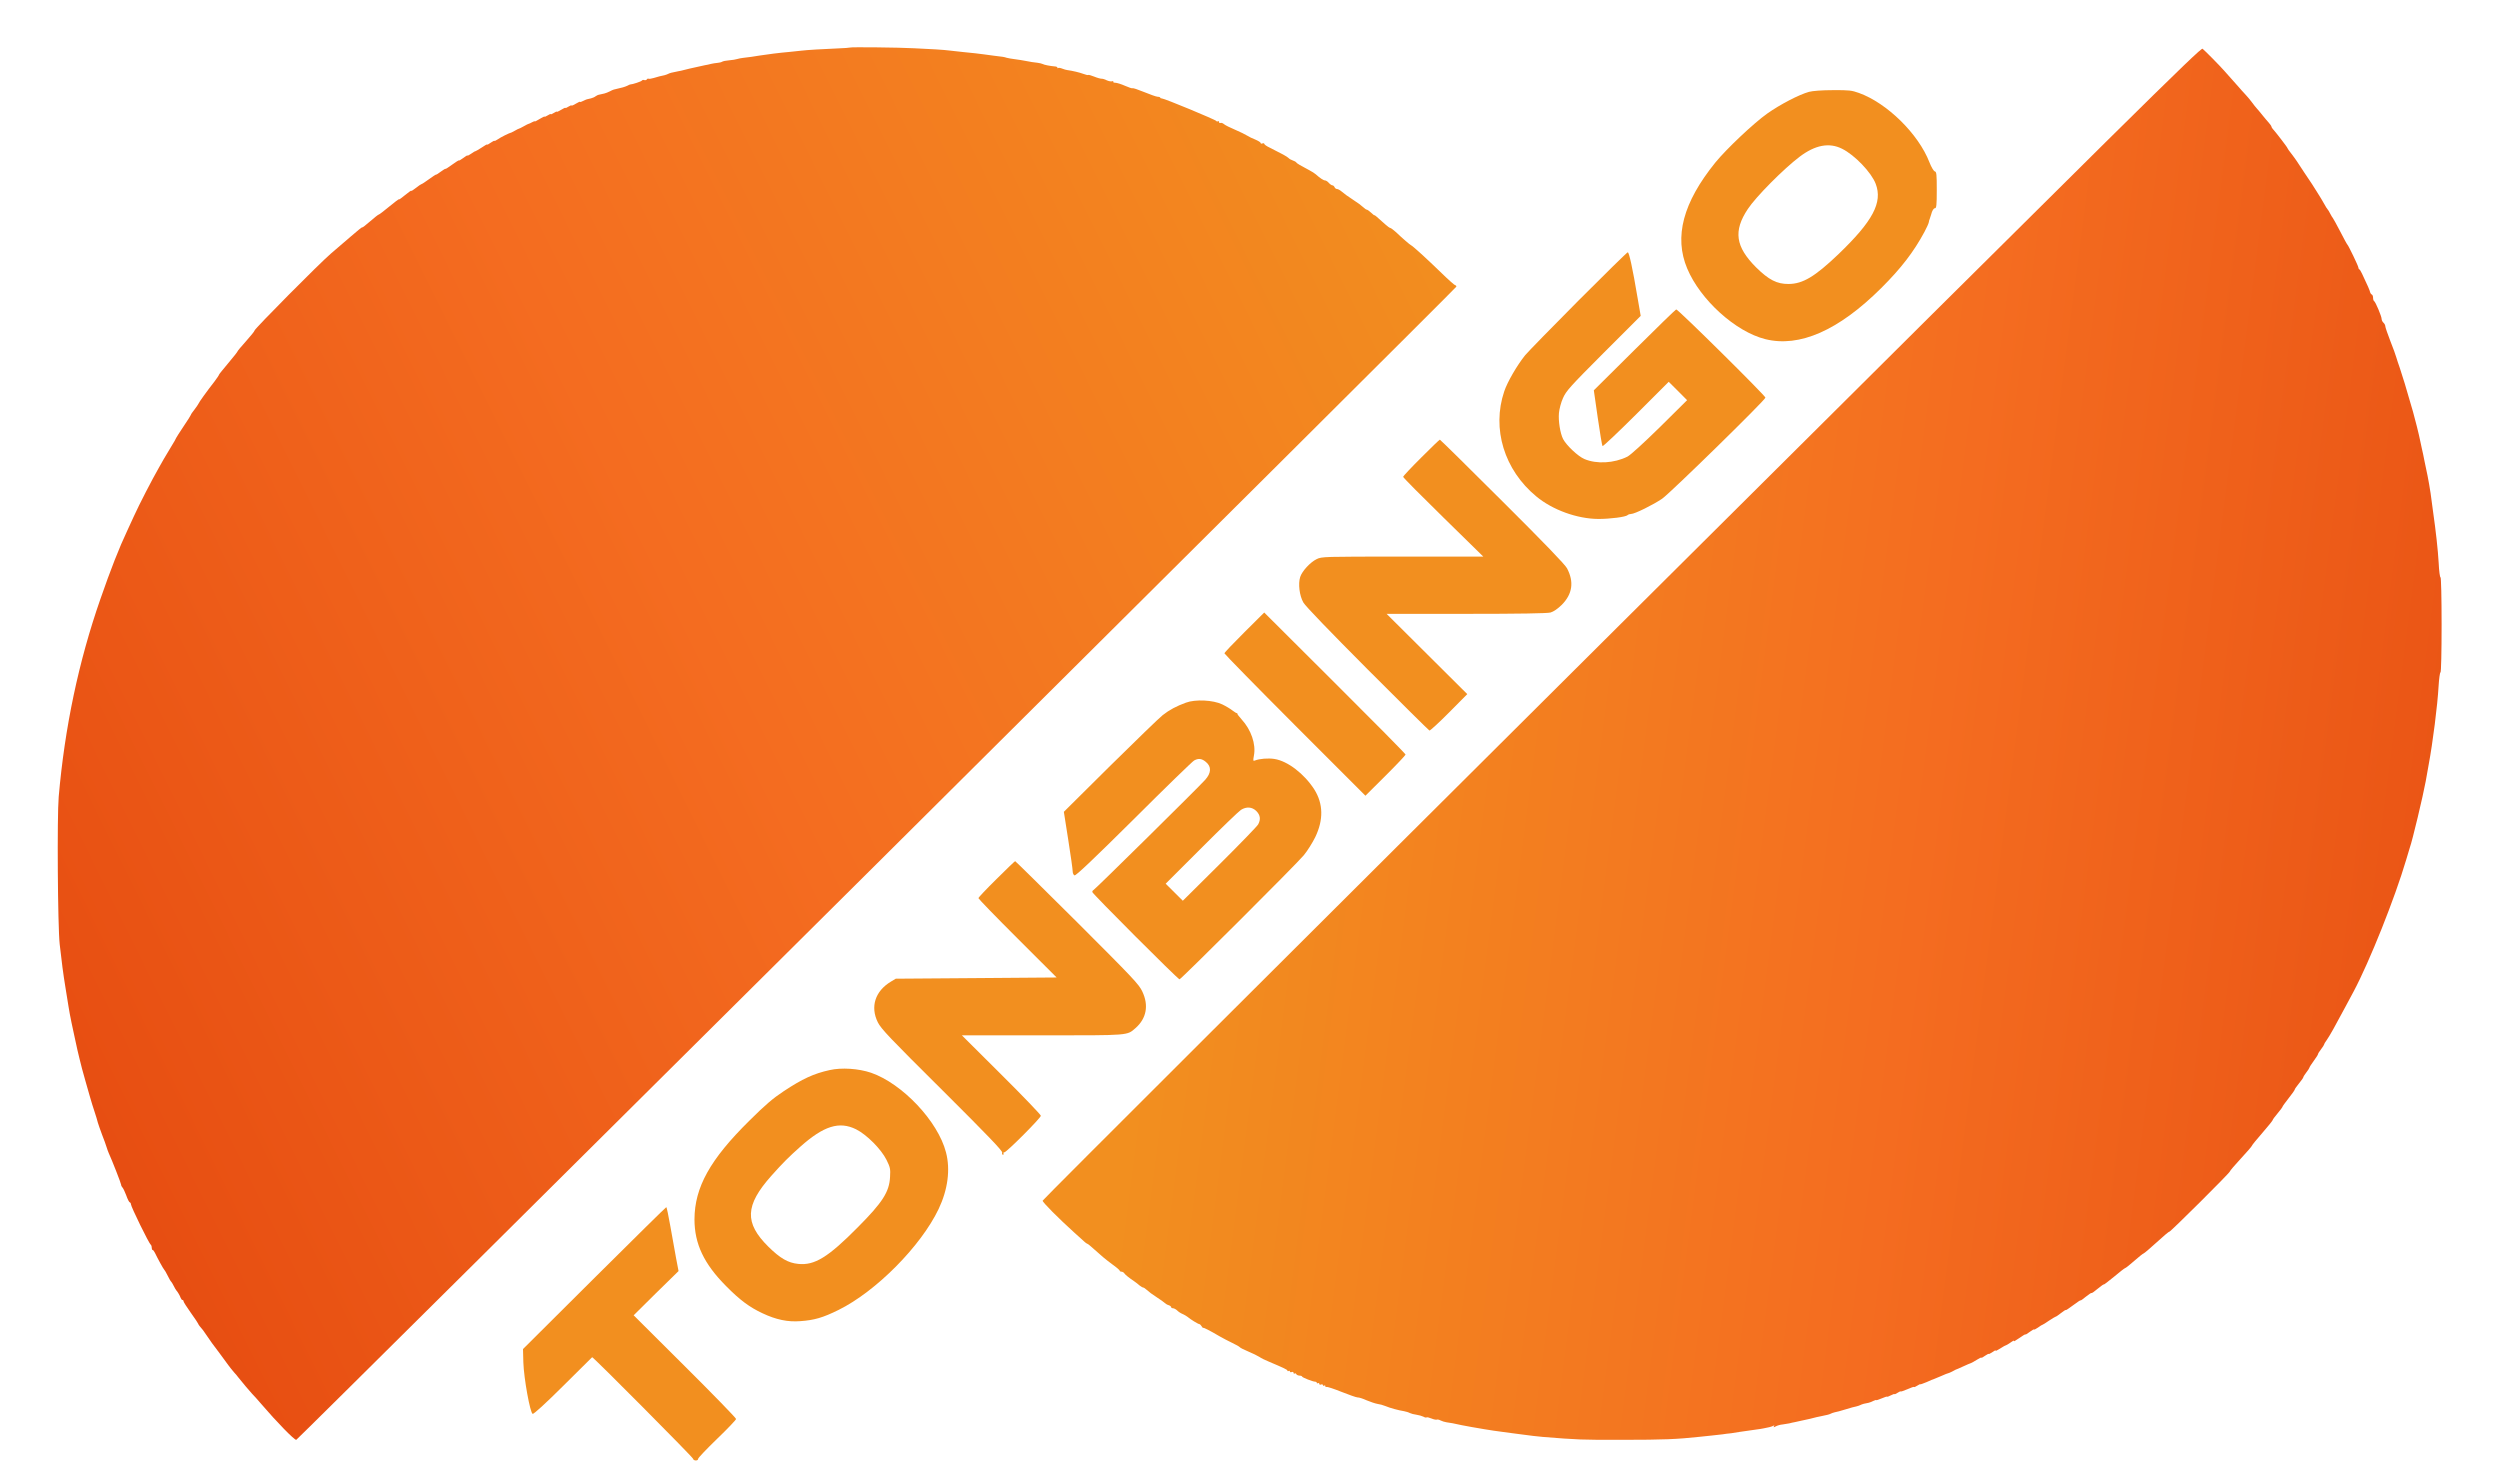 <svg width="100" height="59" viewBox="0 0 100 59" fill="none" xmlns="http://www.w3.org/2000/svg">
<g id="Group 230">
<g id="Vector" filter="url(#filter0_d_153_492)">
<path d="M34.69 2.592C34.675 2.601 34.465 2.616 34.215 2.626C33.608 2.65 32.971 2.689 32.731 2.718C32.624 2.733 32.413 2.753 32.266 2.767C31.87 2.801 31.366 2.865 31.067 2.913C30.905 2.943 30.597 2.986 30.406 3.006C30.337 3.011 30.239 3.035 30.181 3.05C30.127 3.069 29.975 3.094 29.853 3.103C29.73 3.113 29.603 3.137 29.569 3.162C29.539 3.181 29.451 3.201 29.383 3.206C29.314 3.211 29.201 3.23 29.133 3.245C29.064 3.264 28.957 3.289 28.888 3.298C28.82 3.313 28.712 3.337 28.643 3.352C28.575 3.371 28.477 3.391 28.423 3.401C28.325 3.42 28.271 3.435 28.056 3.488C27.987 3.508 27.88 3.532 27.811 3.542C27.576 3.586 27.468 3.615 27.419 3.644C27.395 3.659 27.326 3.683 27.273 3.698C27.121 3.727 27.018 3.756 26.837 3.81C26.744 3.839 26.656 3.849 26.631 3.839C26.612 3.825 26.577 3.839 26.563 3.868C26.543 3.893 26.499 3.907 26.46 3.893C26.426 3.878 26.382 3.888 26.367 3.912C26.342 3.951 25.985 4.068 25.902 4.068C25.887 4.068 25.838 4.088 25.789 4.117C25.74 4.141 25.657 4.171 25.603 4.185C25.554 4.195 25.461 4.219 25.402 4.234C25.339 4.248 25.27 4.263 25.241 4.273C25.216 4.278 25.143 4.312 25.079 4.346C25.016 4.38 24.923 4.414 24.869 4.429C24.82 4.439 24.732 4.458 24.673 4.473C24.614 4.482 24.541 4.516 24.506 4.546C24.472 4.575 24.389 4.609 24.33 4.624C24.267 4.638 24.193 4.653 24.164 4.663C24.139 4.668 24.066 4.702 24.007 4.731C23.944 4.765 23.895 4.78 23.895 4.765C23.895 4.746 23.816 4.78 23.723 4.838C23.63 4.897 23.552 4.926 23.552 4.911C23.552 4.892 23.498 4.911 23.429 4.955C23.361 4.999 23.307 5.023 23.307 5.004C23.307 4.989 23.229 5.023 23.136 5.082C23.043 5.14 22.964 5.174 22.964 5.16C22.964 5.14 22.91 5.165 22.842 5.208C22.773 5.252 22.72 5.272 22.72 5.257C22.72 5.238 22.666 5.262 22.597 5.306C22.529 5.35 22.475 5.369 22.475 5.355C22.475 5.34 22.387 5.379 22.279 5.447C22.171 5.515 22.083 5.559 22.083 5.545C22.083 5.53 22.034 5.545 21.975 5.579C21.912 5.613 21.853 5.642 21.838 5.642C21.824 5.642 21.735 5.686 21.642 5.74C21.549 5.793 21.461 5.837 21.447 5.837C21.432 5.837 21.368 5.871 21.3 5.91C21.231 5.949 21.168 5.983 21.153 5.988C21.06 6.008 20.712 6.183 20.605 6.261C20.526 6.315 20.467 6.339 20.467 6.324C20.467 6.31 20.404 6.339 20.321 6.397C20.242 6.456 20.174 6.49 20.174 6.47C20.174 6.456 20.076 6.509 19.958 6.592C19.836 6.67 19.723 6.738 19.709 6.738C19.689 6.738 19.611 6.782 19.532 6.841C19.454 6.894 19.39 6.929 19.39 6.909C19.39 6.894 19.312 6.938 19.219 7.011C19.126 7.08 19.048 7.123 19.048 7.109C19.048 7.089 18.925 7.167 18.778 7.274C18.631 7.382 18.509 7.46 18.509 7.445C18.509 7.43 18.426 7.479 18.328 7.552C18.23 7.625 18.142 7.684 18.132 7.674C18.122 7.669 17.995 7.752 17.848 7.859C17.701 7.966 17.569 8.054 17.549 8.054C17.535 8.054 17.432 8.122 17.329 8.205C17.226 8.288 17.138 8.342 17.138 8.322C17.138 8.303 17.031 8.381 16.893 8.493C16.761 8.605 16.649 8.683 16.649 8.663C16.649 8.644 16.473 8.775 16.262 8.951C16.051 9.126 15.861 9.272 15.841 9.272C15.821 9.272 15.665 9.394 15.493 9.545C15.322 9.696 15.18 9.803 15.18 9.784C15.18 9.764 14.984 9.92 14.739 10.135C14.499 10.344 14.132 10.656 13.927 10.832C13.476 11.217 10.872 13.843 10.872 13.911C10.872 13.941 10.715 14.13 10.529 14.34C10.338 14.55 10.186 14.735 10.186 14.754C10.186 14.769 10.02 14.978 9.819 15.217C9.618 15.456 9.452 15.661 9.452 15.675C9.452 15.695 9.369 15.816 9.271 15.948C8.977 16.323 8.644 16.786 8.625 16.845C8.615 16.874 8.541 16.976 8.468 17.074C8.39 17.171 8.326 17.264 8.326 17.283C8.326 17.298 8.194 17.507 8.032 17.746C7.871 17.99 7.738 18.195 7.738 18.204C7.738 18.219 7.65 18.375 7.538 18.555C7.43 18.735 7.298 18.959 7.244 19.047C7.195 19.14 7.102 19.296 7.048 19.393C6.774 19.871 6.26 20.865 6.049 21.332C5.976 21.493 5.854 21.756 5.78 21.917C5.457 22.599 5.114 23.477 4.708 24.646C3.836 27.146 3.278 29.792 3.038 32.564C2.97 33.349 2.999 37.744 3.078 38.461C3.156 39.162 3.22 39.654 3.308 40.19C3.352 40.458 3.406 40.799 3.43 40.946C3.45 41.092 3.508 41.389 3.552 41.603C3.601 41.818 3.655 42.086 3.68 42.198C3.763 42.597 3.817 42.822 3.871 43.041C3.9 43.163 3.944 43.338 3.969 43.431C3.993 43.523 4.057 43.752 4.111 43.942C4.164 44.127 4.243 44.415 4.292 44.576C4.336 44.737 4.419 45 4.473 45.161C4.527 45.321 4.585 45.516 4.605 45.599C4.63 45.677 4.703 45.896 4.776 46.086C4.85 46.272 4.928 46.491 4.953 46.574C4.977 46.652 5.016 46.764 5.041 46.817C5.178 47.115 5.535 48.031 5.535 48.079C5.535 48.114 5.56 48.162 5.589 48.191C5.623 48.226 5.687 48.367 5.741 48.508C5.79 48.65 5.854 48.776 5.878 48.781C5.907 48.791 5.927 48.825 5.927 48.859C5.927 48.956 6.652 50.438 6.72 50.477C6.74 50.491 6.759 50.545 6.759 50.599C6.759 50.647 6.774 50.691 6.798 50.691C6.818 50.691 6.857 50.74 6.887 50.803C6.994 51.027 7.224 51.447 7.254 51.471C7.273 51.486 7.337 51.593 7.396 51.715C7.454 51.836 7.518 51.944 7.538 51.958C7.552 51.973 7.601 52.046 7.64 52.129C7.68 52.207 7.724 52.285 7.738 52.299C7.787 52.348 7.89 52.519 7.915 52.601C7.934 52.65 7.964 52.689 7.988 52.689C8.013 52.689 8.032 52.713 8.032 52.743C8.032 52.772 8.164 52.977 8.326 53.206C8.487 53.43 8.62 53.63 8.62 53.644C8.62 53.659 8.649 53.703 8.678 53.737C8.776 53.844 8.83 53.917 8.987 54.151C9.07 54.273 9.153 54.39 9.173 54.419C9.222 54.482 9.692 55.111 9.819 55.291C9.873 55.364 9.976 55.496 10.044 55.574C10.118 55.657 10.196 55.744 10.216 55.778C10.402 56.007 10.671 56.334 10.774 56.441C10.842 56.509 11.009 56.694 11.141 56.85C11.763 57.577 12.477 58.307 12.541 58.283C12.62 58.254 58.939 12.216 58.944 12.157C58.944 12.128 58.929 12.099 58.899 12.099C58.875 12.099 58.63 11.884 58.361 11.621C57.764 11.041 57.191 10.52 57.132 10.5C57.088 10.481 56.814 10.247 56.515 9.964C56.422 9.881 56.324 9.808 56.3 9.808C56.28 9.808 56.192 9.75 56.109 9.672C55.727 9.331 55.668 9.277 55.668 9.302C55.668 9.316 55.609 9.267 55.536 9.199C55.463 9.131 55.384 9.077 55.365 9.077C55.34 9.077 55.281 9.038 55.233 8.99C55.105 8.878 55.051 8.839 54.787 8.663C54.547 8.502 54.523 8.488 54.351 8.347C54.288 8.293 54.204 8.249 54.165 8.249C54.131 8.249 54.087 8.215 54.072 8.176C54.053 8.137 54.018 8.103 53.984 8.103C53.955 8.103 53.891 8.059 53.842 8.005C53.798 7.952 53.729 7.908 53.695 7.908C53.632 7.908 53.49 7.815 53.323 7.664C53.279 7.625 53.166 7.552 53.073 7.504C52.711 7.313 52.569 7.231 52.54 7.187C52.525 7.162 52.461 7.128 52.403 7.109C52.339 7.089 52.261 7.045 52.226 7.006C52.163 6.948 51.972 6.841 51.472 6.592C51.355 6.539 51.262 6.47 51.262 6.446C51.262 6.422 51.228 6.412 51.188 6.427C51.149 6.446 51.115 6.436 51.115 6.407C51.115 6.383 51.022 6.324 50.91 6.276C50.792 6.232 50.645 6.159 50.577 6.115C50.508 6.071 50.293 5.964 50.097 5.881C49.896 5.798 49.695 5.696 49.651 5.657C49.607 5.618 49.544 5.593 49.509 5.608C49.475 5.618 49.45 5.603 49.45 5.569C49.45 5.54 49.431 5.525 49.407 5.54C49.382 5.559 49.353 5.55 49.343 5.53C49.323 5.481 47.267 4.629 47.169 4.629C47.13 4.629 47.1 4.614 47.1 4.594C47.1 4.58 47.052 4.56 46.993 4.56C46.929 4.555 46.689 4.468 46.449 4.37C46.214 4.273 46.009 4.205 45.994 4.219C45.979 4.234 45.842 4.19 45.691 4.122C45.539 4.054 45.362 4 45.304 4C45.24 4 45.206 3.98 45.221 3.956C45.235 3.932 45.211 3.927 45.172 3.942C45.132 3.956 45.039 3.937 44.961 3.903C44.888 3.864 44.79 3.834 44.751 3.839C44.711 3.839 44.579 3.805 44.462 3.756C44.344 3.708 44.236 3.678 44.222 3.688C44.212 3.703 44.119 3.683 44.021 3.644C43.864 3.586 43.595 3.522 43.38 3.493C43.341 3.488 43.248 3.464 43.179 3.435C43.106 3.405 43.032 3.396 43.017 3.41C43.003 3.43 42.988 3.42 42.988 3.396C42.988 3.371 42.939 3.347 42.88 3.347C42.699 3.332 42.45 3.284 42.396 3.25C42.366 3.235 42.273 3.211 42.19 3.201C42.038 3.186 41.916 3.167 41.666 3.118C41.598 3.103 41.436 3.079 41.299 3.06C41.167 3.045 41.01 3.016 40.956 3.001C40.853 2.967 40.819 2.962 40.442 2.918C40.32 2.904 40.144 2.879 40.051 2.865C39.85 2.835 39.6 2.811 39.218 2.772C39.071 2.757 38.851 2.733 38.729 2.718C38.606 2.699 38.332 2.679 38.117 2.665C37.901 2.655 37.515 2.636 37.26 2.621C36.663 2.587 34.714 2.567 34.69 2.592Z" fill="url(#paint0_linear_153_492)"/>
</g>
<g id="Vector_2" filter="url(#filter1_d_153_492)">
<path d="M64.172 25.615C51.438 38.285 41.015 48.683 41.015 48.717C41.015 48.786 41.642 49.414 42.288 49.999C42.484 50.174 42.67 50.345 42.704 50.374C42.744 50.408 42.783 50.437 42.797 50.437C42.812 50.437 42.886 50.491 42.959 50.559C43.404 50.959 43.517 51.051 43.791 51.256C43.963 51.378 44.1 51.495 44.1 51.519C44.1 51.539 44.134 51.558 44.173 51.558C44.207 51.558 44.261 51.587 44.281 51.621C44.32 51.68 44.457 51.792 44.687 51.948C44.746 51.987 44.839 52.06 44.893 52.109C44.952 52.153 45.015 52.192 45.04 52.192C45.059 52.192 45.123 52.231 45.172 52.279C45.299 52.391 45.353 52.43 45.617 52.606C45.74 52.684 45.867 52.776 45.901 52.81C45.931 52.84 46.004 52.884 46.058 52.898C46.112 52.913 46.156 52.952 46.156 52.976C46.156 53.001 46.19 53.02 46.229 53.02C46.269 53.02 46.342 53.059 46.391 53.103C46.435 53.152 46.538 53.22 46.611 53.249C46.685 53.283 46.773 53.332 46.807 53.361C46.925 53.464 47.238 53.654 47.282 53.654C47.306 53.654 47.346 53.693 47.375 53.741C47.4 53.785 47.429 53.814 47.439 53.805C47.453 53.785 47.703 53.912 48.109 54.151C48.232 54.224 48.457 54.336 48.604 54.409C48.751 54.477 48.883 54.555 48.898 54.575C48.912 54.599 49.064 54.677 49.24 54.75C49.417 54.823 49.612 54.92 49.681 54.964C49.749 55.013 49.926 55.101 50.073 55.159C50.67 55.413 50.807 55.476 50.807 55.515C50.807 55.539 50.831 55.544 50.856 55.529C50.885 55.515 50.905 55.52 50.905 55.549C50.905 55.578 50.939 55.588 50.978 55.573C51.017 55.554 51.052 55.569 51.052 55.603C51.052 55.632 51.071 55.647 51.096 55.632C51.12 55.612 51.15 55.627 51.16 55.651C51.169 55.681 51.223 55.71 51.287 55.715C51.346 55.715 51.395 55.734 51.395 55.754C51.395 55.788 51.825 55.958 51.918 55.958C51.953 55.958 51.982 55.978 51.982 56.002C51.982 56.026 52.006 56.031 52.031 56.017C52.06 56.002 52.08 56.012 52.08 56.041C52.08 56.075 52.114 56.09 52.153 56.07C52.193 56.056 52.227 56.066 52.227 56.095C52.227 56.124 52.251 56.129 52.276 56.114C52.305 56.1 52.325 56.109 52.325 56.139C52.325 56.168 52.344 56.182 52.369 56.168C52.393 56.153 52.663 56.241 52.966 56.363C53.274 56.485 53.563 56.587 53.612 56.587C53.666 56.582 53.828 56.636 53.979 56.704C54.131 56.767 54.322 56.831 54.405 56.845C54.489 56.855 54.636 56.894 54.728 56.933C54.91 57.011 55.252 57.103 55.473 57.138C55.546 57.152 55.649 57.181 55.703 57.211C55.752 57.235 55.874 57.269 55.967 57.279C56.065 57.294 56.187 57.328 56.246 57.357C56.3 57.391 56.359 57.401 56.373 57.386C56.388 57.371 56.476 57.391 56.569 57.43C56.662 57.469 56.76 57.488 56.785 57.474C56.809 57.464 56.873 57.474 56.932 57.508C56.99 57.537 57.098 57.571 57.167 57.581C57.318 57.6 57.455 57.625 57.783 57.698C57.92 57.722 58.097 57.756 58.175 57.771C58.332 57.795 58.484 57.82 58.689 57.859C58.758 57.873 58.919 57.898 59.056 57.917C59.189 57.937 59.365 57.956 59.448 57.971C59.526 57.98 59.693 58.005 59.815 58.02C59.938 58.034 60.099 58.054 60.182 58.068C60.505 58.112 60.78 58.146 61.015 58.166C62.4 58.278 62.572 58.288 64.221 58.283C65.852 58.283 66.4 58.258 67.257 58.166C67.379 58.151 67.609 58.127 67.771 58.112C67.932 58.093 68.133 58.073 68.212 58.063C68.295 58.049 68.447 58.029 68.554 58.02C68.662 58.005 68.819 57.98 68.897 57.966C69.039 57.942 69.259 57.912 69.582 57.868C69.666 57.859 69.783 57.839 69.852 57.825C69.92 57.81 70.023 57.786 70.087 57.776C70.145 57.761 70.219 57.737 70.253 57.717C70.287 57.693 70.292 57.703 70.268 57.742C70.238 57.791 70.253 57.791 70.346 57.742C70.41 57.708 70.532 57.674 70.61 57.669C70.694 57.659 70.811 57.639 70.88 57.625C70.948 57.605 71.046 57.586 71.1 57.576C71.154 57.566 71.252 57.542 71.32 57.527C71.389 57.508 71.487 57.488 71.541 57.479C71.639 57.459 71.751 57.435 71.972 57.376C72.03 57.362 72.123 57.342 72.177 57.333C72.383 57.294 72.495 57.264 72.544 57.235C72.569 57.22 72.642 57.196 72.701 57.181C72.838 57.152 72.858 57.147 73.132 57.065C73.406 56.982 73.425 56.977 73.563 56.947C73.621 56.933 73.695 56.908 73.719 56.894C73.744 56.879 73.812 56.855 73.866 56.84C73.92 56.831 74.008 56.811 74.057 56.801C74.111 56.787 74.199 56.753 74.253 56.723C74.312 56.694 74.356 56.684 74.356 56.694C74.356 56.709 74.454 56.679 74.576 56.626C74.698 56.572 74.796 56.543 74.796 56.558C74.796 56.567 74.865 56.548 74.943 56.504C75.026 56.46 75.09 56.441 75.09 56.455C75.09 56.47 75.144 56.446 75.213 56.402C75.281 56.358 75.335 56.334 75.335 56.348C75.335 56.363 75.457 56.324 75.604 56.26C75.751 56.192 75.873 56.153 75.873 56.168C75.873 56.187 75.927 56.163 75.996 56.119C76.064 56.075 76.118 56.051 76.118 56.061C76.118 56.075 76.236 56.031 76.378 55.973C76.515 55.91 76.642 55.856 76.657 55.856C76.671 55.851 76.804 55.797 76.951 55.734C77.097 55.666 77.23 55.617 77.244 55.617C77.259 55.617 77.323 55.588 77.391 55.554C77.46 55.515 77.523 55.481 77.538 55.476C77.553 55.476 77.685 55.417 77.832 55.349C77.979 55.281 78.126 55.218 78.15 55.213C78.179 55.203 78.282 55.145 78.385 55.081C78.483 55.018 78.566 54.979 78.566 54.998C78.566 55.013 78.635 54.979 78.713 54.92C78.796 54.862 78.86 54.833 78.86 54.847C78.86 54.862 78.928 54.828 79.016 54.769C79.1 54.706 79.154 54.682 79.134 54.716C79.114 54.745 79.193 54.711 79.305 54.638C79.418 54.565 79.521 54.506 79.54 54.506C79.555 54.506 79.643 54.453 79.736 54.389C79.829 54.321 79.888 54.297 79.868 54.331C79.844 54.365 79.942 54.311 80.079 54.214C80.216 54.116 80.329 54.048 80.329 54.068C80.329 54.082 80.407 54.038 80.5 53.965C80.593 53.897 80.671 53.853 80.671 53.868C80.671 53.887 80.745 53.853 80.833 53.79C80.916 53.727 80.999 53.678 81.014 53.678C81.029 53.678 81.141 53.605 81.269 53.517C81.396 53.434 81.513 53.361 81.528 53.361C81.548 53.361 81.65 53.293 81.753 53.21C81.856 53.127 81.944 53.074 81.944 53.093C81.944 53.108 82.076 53.02 82.238 52.898C82.4 52.776 82.532 52.689 82.532 52.703C82.532 52.723 82.63 52.655 82.752 52.552C82.874 52.455 82.972 52.391 82.972 52.411C82.972 52.43 83.085 52.352 83.217 52.24C83.354 52.128 83.462 52.05 83.462 52.07C83.462 52.084 83.648 51.943 83.873 51.758C84.098 51.568 84.299 51.412 84.319 51.412C84.338 51.412 84.5 51.285 84.681 51.124C84.857 50.969 85.028 50.832 85.063 50.822C85.092 50.813 85.327 50.608 85.587 50.374C85.841 50.14 86.066 49.95 86.081 49.96C86.115 49.979 88.505 47.602 88.505 47.548C88.505 47.523 88.705 47.29 88.945 47.031C89.19 46.768 89.386 46.539 89.386 46.52C89.386 46.5 89.572 46.271 89.802 46.008C90.032 45.745 90.218 45.511 90.218 45.492C90.218 45.472 90.306 45.35 90.414 45.224C90.522 45.097 90.61 44.975 90.61 44.96C90.61 44.941 90.722 44.79 90.855 44.619C90.992 44.449 91.099 44.293 91.099 44.273C91.099 44.249 91.178 44.142 91.271 44.025C91.364 43.913 91.442 43.801 91.442 43.781C91.442 43.762 91.496 43.674 91.564 43.586C91.633 43.499 91.687 43.411 91.687 43.396C91.687 43.377 91.765 43.255 91.858 43.128C91.951 43.002 92.029 42.88 92.029 42.86C92.029 42.836 92.083 42.748 92.152 42.66C92.221 42.573 92.274 42.485 92.274 42.47C92.274 42.451 92.314 42.378 92.367 42.31C92.495 42.129 92.71 41.744 93.141 40.935C93.263 40.706 93.405 40.443 93.454 40.351C94.091 39.157 95.109 36.603 95.555 35.088C95.613 34.888 95.682 34.669 95.701 34.601C95.804 34.318 96.23 32.535 96.338 31.945C96.362 31.809 96.416 31.516 96.455 31.287C96.622 30.396 96.813 28.88 96.852 28.154C96.871 27.842 96.906 27.584 96.93 27.584C96.955 27.584 96.974 26.78 96.974 25.684C96.974 24.587 96.955 23.783 96.93 23.783C96.906 23.783 96.871 23.525 96.857 23.208C96.827 22.682 96.744 21.931 96.632 21.152C96.607 20.977 96.563 20.65 96.534 20.421C96.499 20.192 96.445 19.875 96.411 19.714C96.377 19.554 96.323 19.291 96.289 19.13C96.26 18.969 96.21 18.74 96.181 18.618C96.157 18.496 96.122 18.355 96.113 18.301C96.078 18.106 95.892 17.371 95.829 17.156C95.79 17.034 95.736 16.839 95.701 16.718C95.603 16.357 95.398 15.69 95.3 15.402C95.246 15.256 95.187 15.066 95.163 14.988C95.143 14.905 95.035 14.613 94.923 14.33C94.815 14.047 94.722 13.784 94.722 13.74C94.722 13.697 94.688 13.633 94.649 13.599C94.61 13.565 94.575 13.497 94.575 13.448C94.575 13.346 94.326 12.751 94.272 12.732C94.252 12.722 94.233 12.663 94.233 12.6C94.233 12.537 94.208 12.478 94.179 12.469C94.154 12.459 94.125 12.42 94.115 12.381C94.105 12.313 94.012 12.103 93.797 11.65C93.753 11.557 93.704 11.47 93.684 11.465C93.66 11.455 93.645 11.421 93.645 11.392C93.645 11.333 93.254 10.524 93.209 10.48C93.19 10.466 93.062 10.227 92.916 9.944C92.769 9.662 92.637 9.423 92.622 9.408C92.607 9.394 92.558 9.316 92.519 9.238C92.48 9.155 92.431 9.082 92.416 9.067C92.397 9.053 92.338 8.955 92.279 8.848C92.221 8.741 92.093 8.531 92 8.385C91.804 8.073 91.814 8.083 91.481 7.591C91.339 7.381 91.202 7.172 91.173 7.123C91.148 7.079 91.05 6.953 90.967 6.84C90.879 6.733 90.806 6.626 90.806 6.611C90.806 6.582 90.345 5.983 90.233 5.861C90.198 5.827 90.169 5.778 90.169 5.759C90.169 5.734 90.12 5.666 90.061 5.598C89.998 5.53 89.885 5.393 89.802 5.291C89.724 5.189 89.621 5.072 89.582 5.028C89.543 4.984 89.454 4.877 89.396 4.794C89.332 4.706 89.224 4.575 89.151 4.497C89.077 4.419 88.896 4.219 88.744 4.043C88.593 3.873 88.392 3.644 88.294 3.537C88.098 3.313 87.53 2.738 87.413 2.64C87.339 2.582 84.872 5.023 64.172 25.615Z" fill="url(#paint1_linear_153_492)"/>
</g>
<g id="Group 229">
<path id="Vector_3" d="M72.36 3.674C71.958 3.786 71.209 4.176 70.69 4.542C70.152 4.922 69.05 5.965 68.614 6.501C67.322 8.099 66.955 9.473 67.488 10.74C68.012 11.992 69.422 13.269 70.612 13.566C71.978 13.907 73.544 13.22 75.248 11.524C76.051 10.725 76.55 10.072 76.977 9.278C77.06 9.122 77.143 8.947 77.153 8.888C77.162 8.835 77.172 8.786 77.182 8.776C77.187 8.771 77.197 8.742 77.202 8.718C77.207 8.688 77.221 8.659 77.226 8.645C77.231 8.63 77.241 8.606 77.246 8.581C77.285 8.425 77.344 8.328 77.402 8.328C77.456 8.328 77.471 8.201 77.471 7.602C77.471 6.978 77.461 6.871 77.393 6.856C77.349 6.846 77.255 6.691 77.177 6.491C76.737 5.355 75.483 4.123 74.357 3.718C74.073 3.616 73.961 3.601 73.319 3.606C72.884 3.606 72.507 3.635 72.36 3.674ZM73.682 5.95C74.186 6.198 74.857 6.9 75.028 7.353C75.312 8.099 74.915 8.844 73.535 10.17C72.595 11.066 72.115 11.354 71.547 11.359C71.077 11.364 70.749 11.193 70.245 10.696C69.417 9.868 69.329 9.239 69.912 8.362C70.235 7.87 71.351 6.749 71.988 6.267C72.609 5.799 73.168 5.692 73.682 5.95Z" fill="#F28F1F"/>
<path id="Vector_4" d="M63.136 12.026C62.078 13.089 61.124 14.068 61.006 14.209C60.688 14.604 60.297 15.272 60.169 15.656C59.665 17.148 60.169 18.799 61.452 19.857C62.103 20.398 63.087 20.753 63.934 20.758C64.409 20.758 65.031 20.68 65.109 20.602C65.133 20.578 65.192 20.559 65.241 20.559C65.388 20.559 66.137 20.188 66.49 19.945C66.823 19.711 70.617 15.998 70.617 15.905C70.617 15.827 67.111 12.358 67.048 12.377C67.018 12.387 66.264 13.118 65.373 14.005L63.753 15.613L63.91 16.709C63.998 17.313 64.081 17.82 64.1 17.844C64.12 17.864 64.722 17.294 65.442 16.578L66.749 15.272L67.116 15.637L67.484 16.007L66.397 17.084C65.746 17.723 65.222 18.2 65.099 18.264C64.566 18.532 63.861 18.57 63.376 18.361C63.121 18.254 62.661 17.82 62.524 17.562C62.407 17.333 62.328 16.831 62.358 16.519C62.372 16.363 62.441 16.095 62.519 15.925C62.642 15.642 62.803 15.462 64.14 14.122L65.628 12.635L65.506 11.929C65.3 10.706 65.163 10.082 65.109 10.092C65.085 10.092 64.194 10.964 63.136 12.026Z" fill="#F28F1F"/>
<path id="Vector_5" d="M56.845 18.307C56.448 18.702 56.125 19.048 56.125 19.072C56.125 19.102 56.845 19.828 57.726 20.69L59.332 22.264H56.106C52.933 22.264 52.874 22.264 52.664 22.366C52.414 22.488 52.086 22.839 52.008 23.078C51.92 23.351 51.978 23.828 52.135 24.101C52.218 24.247 53.193 25.256 54.701 26.771C56.037 28.111 57.153 29.213 57.178 29.222C57.207 29.227 57.56 28.906 57.961 28.501L58.691 27.765L57.08 26.162L55.464 24.554H58.647C60.781 24.554 61.892 24.535 62.02 24.501C62.142 24.467 62.304 24.355 62.47 24.194C62.896 23.765 62.97 23.278 62.681 22.732C62.602 22.581 61.78 21.728 60.091 20.047C58.735 18.692 57.609 17.586 57.594 17.586C57.579 17.586 57.242 17.908 56.845 18.307Z" fill="#F28F1F"/>
<path id="Vector_6" d="M49.776 25.29C49.335 25.729 48.977 26.104 48.977 26.133C48.982 26.162 50.25 27.459 51.797 29.008L54.617 31.829L55.42 31.03C55.861 30.592 56.223 30.207 56.223 30.183C56.223 30.153 54.95 28.867 53.394 27.317L50.569 24.501L49.776 25.29Z" fill="#F28F1F"/>
<path id="Vector_7" d="M47.435 28.107C47.063 28.243 46.774 28.394 46.505 28.608C46.373 28.711 45.428 29.627 44.405 30.636L42.554 32.473L42.73 33.593C42.828 34.207 42.907 34.778 42.907 34.85C42.907 34.928 42.941 34.997 42.98 35.016C43.034 35.036 43.734 34.373 45.354 32.765C46.613 31.508 47.699 30.455 47.763 30.421C47.934 30.324 48.072 30.338 48.238 30.48C48.463 30.665 48.453 30.918 48.209 31.191C47.959 31.474 43.793 35.586 43.734 35.606C43.709 35.616 43.69 35.65 43.69 35.679C43.69 35.742 47.117 39.173 47.181 39.173C47.239 39.173 51.876 34.548 52.15 34.212C52.292 34.042 52.497 33.715 52.61 33.486C52.943 32.794 52.933 32.151 52.571 31.576C52.169 30.952 51.508 30.441 50.975 30.358C50.73 30.319 50.373 30.348 50.196 30.421C50.123 30.45 50.118 30.431 50.157 30.221C50.245 29.768 50.044 29.188 49.663 28.774C49.555 28.657 49.477 28.55 49.491 28.535C49.506 28.516 49.501 28.511 49.486 28.526C49.467 28.535 49.389 28.491 49.31 28.428C49.227 28.36 49.041 28.248 48.889 28.175C48.522 27.999 47.812 27.965 47.435 28.107ZM50.255 32.443C50.412 32.604 50.436 32.77 50.328 32.974C50.289 33.048 49.594 33.764 48.786 34.568L47.313 36.03L46.97 35.689L46.627 35.348L48.057 33.92C48.845 33.13 49.56 32.443 49.638 32.395C49.858 32.258 50.084 32.273 50.255 32.443Z" fill="#F28F1F"/>
<path id="Vector_8" d="M39.861 35.162C39.46 35.557 39.137 35.898 39.137 35.927C39.142 35.956 39.842 36.682 40.704 37.54L42.265 39.099L39.049 39.124L35.832 39.148L35.636 39.265C35.005 39.645 34.804 40.269 35.113 40.893C35.245 41.156 35.587 41.516 37.693 43.607C39.509 45.415 40.106 46.038 40.087 46.102C40.072 46.15 40.087 46.189 40.116 46.189C40.145 46.189 40.155 46.165 40.141 46.141C40.126 46.111 40.141 46.092 40.175 46.092C40.263 46.092 41.634 44.718 41.634 44.63C41.634 44.591 40.924 43.85 40.057 42.988L38.476 41.414H41.697C45.222 41.414 45.071 41.424 45.423 41.122C45.859 40.737 45.957 40.215 45.692 39.66C45.56 39.372 45.315 39.119 43.088 36.892C41.737 35.547 40.62 34.446 40.606 34.446C40.591 34.446 40.258 34.767 39.861 35.162Z" fill="#F28F1F"/>
<path id="Vector_9" d="M33.188 42.803C32.547 42.944 32.097 43.154 31.352 43.646C30.917 43.934 30.608 44.197 29.977 44.825C28.4 46.38 27.784 47.496 27.779 48.772C27.779 49.752 28.155 50.551 29.047 51.447C29.595 52.003 29.987 52.291 30.496 52.529C31.044 52.788 31.509 52.885 32.013 52.846C32.567 52.807 32.914 52.709 33.541 52.398C35.034 51.662 36.836 49.849 37.546 48.358C37.913 47.588 38.021 46.779 37.839 46.092C37.521 44.855 36.096 43.344 34.843 42.91C34.339 42.74 33.663 42.696 33.188 42.803ZM34.241 45.171C34.672 45.386 35.249 45.97 35.46 46.394C35.607 46.692 35.622 46.755 35.602 47.077C35.573 47.676 35.303 48.095 34.314 49.089C33.125 50.293 32.581 50.624 31.93 50.556C31.524 50.517 31.206 50.332 30.736 49.869C29.771 48.914 29.8 48.217 30.853 47.033C31.313 46.516 31.553 46.277 32.013 45.868C32.949 45.035 33.57 44.84 34.241 45.171Z" fill="#F28F1F"/>
<path id="Vector_10" d="M23.774 51.121L20.92 53.962L20.934 54.498C20.954 55.131 21.204 56.515 21.306 56.554C21.346 56.574 21.83 56.13 22.521 55.443C23.152 54.815 23.676 54.298 23.686 54.288C23.715 54.264 27.705 58.279 27.72 58.347C27.739 58.44 27.926 58.445 27.926 58.352C27.926 58.313 28.268 57.957 28.684 57.553C29.101 57.153 29.443 56.793 29.443 56.759C29.443 56.72 28.523 55.774 27.392 54.649L25.346 52.612L26.241 51.725L27.142 50.843L27.044 50.331C26.991 50.049 26.888 49.474 26.814 49.05C26.741 48.631 26.667 48.285 26.653 48.285C26.638 48.285 25.341 49.562 23.774 51.121Z" fill="#F28F1F"/>
</g>
</g>
<defs>
<filter id="filter0_d_153_492" x="0.931" y="0.512" width="58.702" height="58.461" filterUnits="userSpaceOnUse" color-interpolation-filters="sRGB">
<feFlood flood-opacity="0" result="BackgroundImageFix"/>
<feColorMatrix in="SourceAlpha" type="matrix" values="0 0 0 0 0 0 0 0 0 0 0 0 0 0 0 0 0 0 127 0" result="hardAlpha"/>
<feOffset dx="-0.69" dy="-0.69"/>
<feGaussianBlur stdDeviation="0.69"/>
<feComposite in2="hardAlpha" operator="out"/>
<feColorMatrix type="matrix" values="0 0 0 0 0.637 0 0 0 0 0.893 0 0 0 0 1 0 0 0 0.8 0"/>
<feBlend mode="normal" in2="BackgroundImageFix" result="effect1_dropShadow_153_492"/>
<feBlend mode="normal" in="SourceGraphic" in2="effect1_dropShadow_153_492" result="shape"/>
</filter>
<filter id="filter1_d_153_492" x="40.326" y="0.57" width="58.717" height="58.403" filterUnits="userSpaceOnUse" color-interpolation-filters="sRGB">
<feFlood flood-opacity="0" result="BackgroundImageFix"/>
<feColorMatrix in="SourceAlpha" type="matrix" values="0 0 0 0 0 0 0 0 0 0 0 0 0 0 0 0 0 0 127 0" result="hardAlpha"/>
<feOffset dx="0.69" dy="-0.69"/>
<feGaussianBlur stdDeviation="0.69"/>
<feComposite in2="hardAlpha" operator="out"/>
<feColorMatrix type="matrix" values="0 0 0 0 0.637 0 0 0 0 0.893 0 0 0 0 1 0 0 0 0.8 0"/>
<feBlend mode="normal" in2="BackgroundImageFix" result="effect1_dropShadow_153_492"/>
<feBlend mode="normal" in="SourceGraphic" in2="effect1_dropShadow_153_492" result="shape"/>
</filter>
<linearGradient id="paint0_linear_153_492" x1="63.68" y1="18.44" x2="-7.343" y2="53.607" gradientUnits="userSpaceOnUse">
<stop stop-color="#F28F1F"/>
<stop offset="0.438" stop-color="#F46C20"/>
<stop offset="1" stop-color="#E1400B"/>
</linearGradient>
<linearGradient id="paint1_linear_153_492" x1="46.442" y1="30.163" x2="114.716" y2="39.057" gradientUnits="userSpaceOnUse">
<stop stop-color="#F28F1F"/>
<stop offset="0.438" stop-color="#F46C20"/>
<stop offset="1" stop-color="#E1400B"/>
</linearGradient>
</defs>
</svg>

